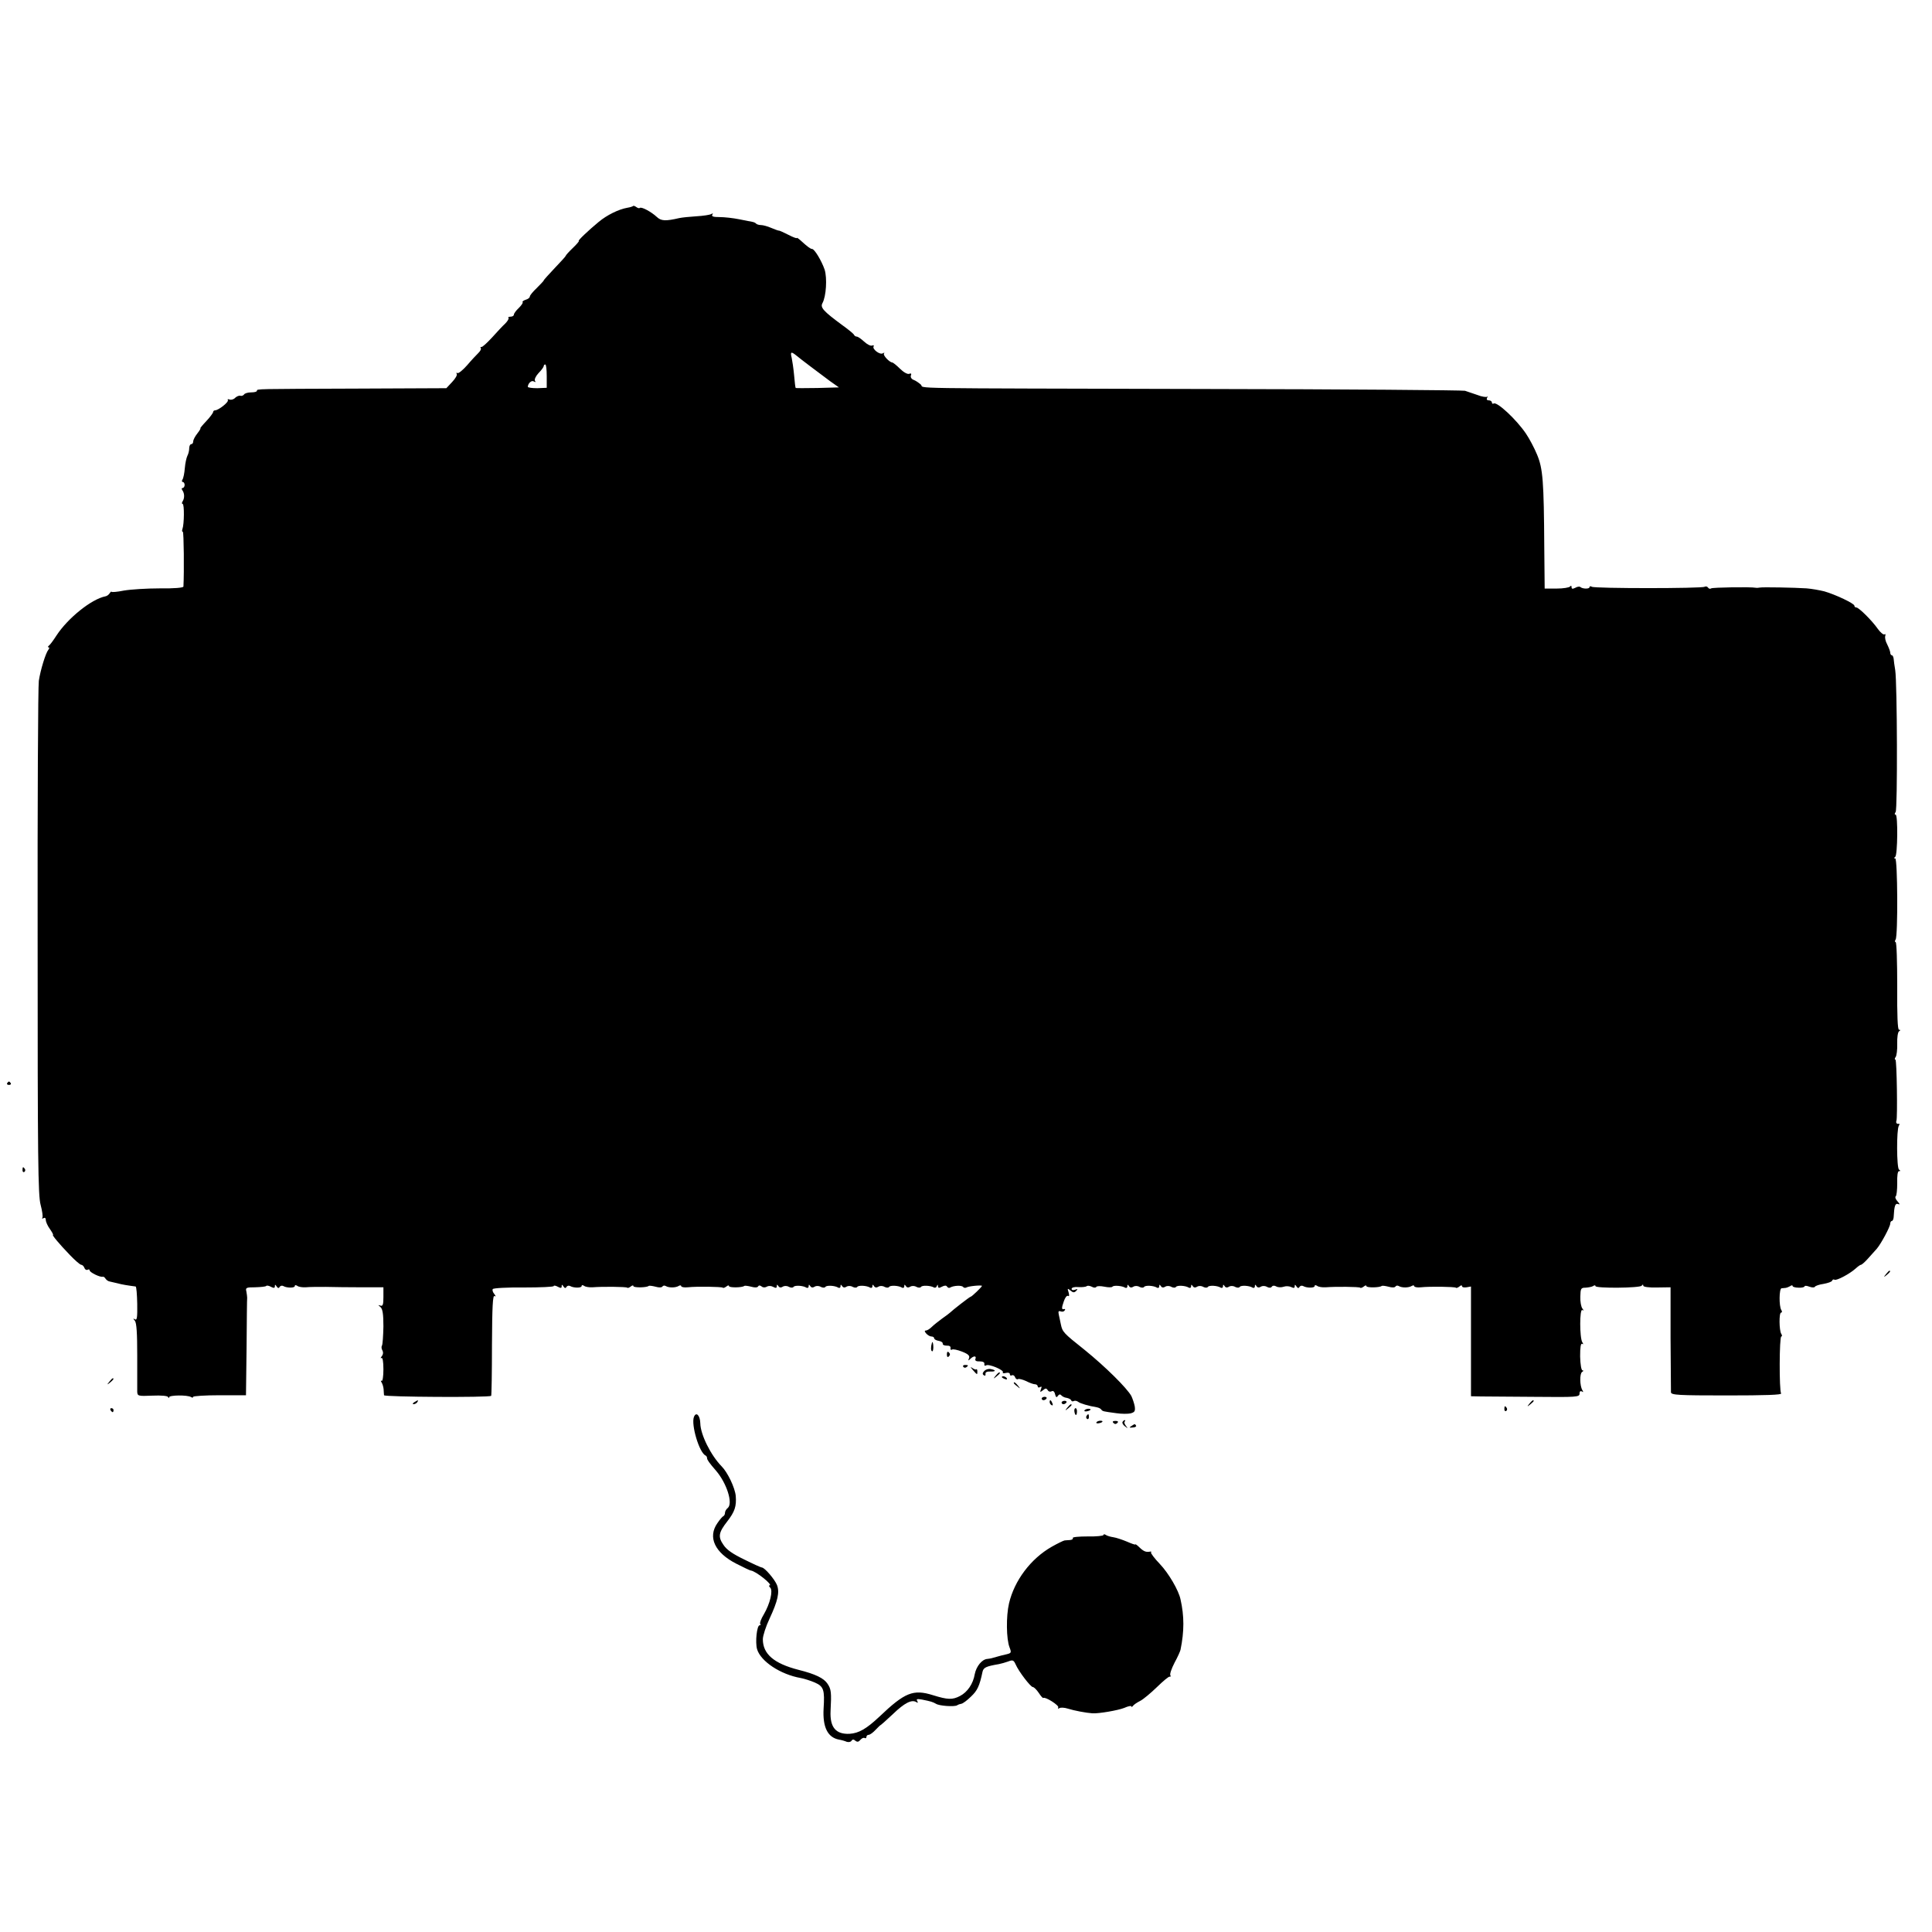 <?xml version="1.0" standalone="no"?>
<!DOCTYPE svg PUBLIC "-//W3C//DTD SVG 20010904//EN"
 "http://www.w3.org/TR/2001/REC-SVG-20010904/DTD/svg10.dtd">
<svg version="1.0" xmlns="http://www.w3.org/2000/svg"
 width="970pt" height="970pt" viewBox="0 0 970 970"
 preserveAspectRatio="xMidYMid meet">
<g transform="translate(0,970) scale(0.1,-0.1)"
fill="#000000" stroke="none">
<path d="M3179 8666 c-3 -3 -16 -7 -29 -9 -45 -8 -103 -37 -144 -71 -52 -43
-108 -96 -100 -96 3 0 -10 -16 -30 -35 -20 -19 -36 -37 -36 -40 0 -2 -25 -30
-55 -61 -30 -32 -55 -59 -55 -62 0 -2 -16 -19 -35 -38 -19 -18 -35 -37 -35
-43 0 -5 -9 -13 -21 -16 -11 -4 -18 -9 -15 -12 3 -3 -6 -16 -19 -29 -14 -13
-25 -28 -25 -34 0 -5 -7 -10 -17 -10 -9 0 -14 -3 -10 -6 3 -3 -4 -16 -16 -28
-12 -11 -42 -43 -67 -71 -25 -27 -49 -49 -53 -47 -5 1 -6 -1 -3 -6 3 -5 -3
-15 -12 -24 -9 -9 -35 -36 -56 -61 -22 -25 -44 -43 -49 -40 -6 3 -7 1 -4 -4 4
-6 -7 -24 -23 -41 l-29 -31 -448 -2 c-512 -2 -503 -1 -503 -11 0 -5 -13 -8
-29 -8 -17 0 -33 -5 -36 -11 -4 -5 -12 -8 -18 -6 -7 2 -18 -3 -26 -10 -7 -8
-20 -12 -28 -9 -8 3 -12 2 -9 -3 6 -9 -47 -51 -64 -51 -5 0 -10 -4 -10 -9 0
-4 -15 -25 -34 -45 -19 -20 -32 -36 -30 -36 3 0 -4 -12 -15 -26 -12 -15 -21
-33 -21 -40 0 -8 -4 -14 -10 -14 -5 0 -10 -9 -10 -21 0 -11 -4 -28 -9 -37 -5
-10 -11 -38 -13 -62 -2 -25 -7 -51 -12 -58 -4 -6 -3 -12 2 -12 5 0 9 -7 9 -15
0 -8 -5 -15 -10 -15 -6 0 -6 -5 -1 -12 11 -16 11 -39 1 -55 -5 -7 -4 -13 0
-13 9 0 8 -102 -1 -126 -3 -8 -2 -14 2 -14 5 0 7 -201 3 -275 -1 -6 -47 -10
-119 -9 -64 0 -145 -5 -180 -11 -34 -7 -62 -9 -62 -6 0 3 -4 0 -9 -7 -4 -7
-14 -15 -22 -16 -70 -14 -188 -109 -245 -196 -16 -25 -33 -48 -39 -52 -5 -4
-6 -8 -1 -8 5 0 4 -6 -1 -12 -14 -17 -40 -103 -48 -156 -4 -23 -7 -613 -6
-1310 0 -1092 2 -1274 15 -1321 8 -30 12 -59 9 -64 -3 -6 -1 -7 5 -3 7 4 12 1
12 -9 0 -9 9 -30 21 -46 11 -16 18 -29 15 -29 -6 0 30 -44 85 -101 26 -27 51
-49 57 -49 5 0 13 -7 16 -16 3 -8 10 -12 16 -9 5 3 10 2 10 -3 0 -10 53 -36
66 -32 4 1 10 -3 14 -10 4 -6 13 -13 21 -14 8 -2 25 -6 39 -9 21 -6 52 -11 91
-16 4 -1 7 -40 8 -87 1 -67 -1 -84 -11 -78 -10 6 -11 5 -1 -7 9 -11 12 -64 12
-175 0 -87 0 -169 0 -181 1 -22 4 -23 76 -20 46 2 76 -1 79 -7 3 -7 5 -7 5 -1
1 11 92 12 110 1 6 -4 11 -4 11 1 0 4 60 8 133 8 l132 0 3 240 c1 132 2 245 3
250 0 6 -2 19 -4 31 -5 19 -1 21 44 21 28 1 53 3 56 7 3 3 14 1 24 -5 14 -7
19 -6 19 3 0 10 2 10 9 -1 6 -9 11 -10 15 -2 4 6 12 8 19 4 17 -10 57 -10 57
0 0 6 5 6 13 1 6 -5 26 -8 42 -7 17 2 62 2 100 2 39 -1 120 -2 180 -2 l110 0
0 -49 c0 -38 -3 -47 -15 -43 -13 4 -13 4 0 -7 11 -10 15 -34 15 -98 -1 -47 -4
-90 -7 -95 -4 -6 -3 -17 2 -25 5 -9 4 -20 -3 -29 -7 -8 -7 -12 -2 -9 6 4 10
-18 10 -57 0 -35 -4 -61 -9 -58 -5 4 -5 0 0 -8 5 -8 9 -23 10 -34 0 -11 2 -24
2 -30 2 -9 529 -12 538 -3 2 3 4 118 4 256 1 193 4 251 13 245 7 -4 7 -1 -1
10 -8 9 -11 20 -8 25 3 5 73 9 156 8 82 0 150 3 150 7 0 4 9 3 20 -3 15 -8 20
-8 20 2 0 10 2 10 9 -1 6 -9 11 -10 15 -2 4 6 12 8 19 4 17 -10 57 -10 57 0 0
6 5 6 13 1 6 -5 26 -8 42 -7 47 4 169 3 174 -2 2 -3 10 0 18 6 7 6 13 7 13 2
0 -9 68 -8 77 1 3 2 18 0 34 -4 17 -5 31 -5 35 1 3 5 11 6 17 2 15 -9 49 -9
65 1 6 4 12 3 12 -1 0 -5 15 -8 33 -6 45 5 170 3 176 -2 2 -3 10 0 18 6 7 6
13 7 13 2 0 -9 68 -8 77 1 3 2 18 0 34 -4 17 -5 31 -5 35 1 4 7 10 6 18 0 7
-6 17 -6 26 -1 8 5 21 5 32 -1 13 -7 18 -6 18 3 0 10 2 10 8 1 5 -8 13 -9 22
-3 8 5 21 5 31 -1 10 -5 20 -5 23 0 6 9 48 7 65 -4 6 -3 11 0 11 7 0 10 2 10
8 1 5 -8 13 -9 22 -3 8 5 21 5 31 -1 10 -5 20 -5 23 0 6 9 48 7 65 -4 6 -3 11
0 11 7 0 10 2 10 8 1 5 -8 13 -9 22 -3 8 5 21 5 31 -1 10 -5 20 -5 23 0 6 9
48 7 65 -4 6 -3 11 0 11 7 0 10 2 10 8 1 5 -8 13 -9 22 -3 8 5 21 5 31 -1 10
-5 20 -5 23 0 6 9 48 7 65 -4 6 -3 11 0 11 7 0 10 2 10 8 1 5 -8 13 -9 22 -3
8 5 21 5 31 -1 10 -5 20 -5 23 0 6 9 48 7 65 -3 5 -3 12 0 14 6 4 10 6 10 6 0
1 -9 6 -10 20 -2 14 7 22 7 26 0 4 -6 11 -8 16 -4 17 10 59 12 65 2 3 -4 10
-5 16 -2 10 7 78 13 78 8 0 -5 -51 -54 -56 -54 -5 0 -92 -68 -104 -80 -3 -3
-21 -17 -40 -30 -19 -14 -43 -33 -52 -42 -10 -10 -23 -18 -29 -18 -8 0 -8 -5
1 -15 7 -8 19 -15 26 -15 8 0 14 -4 14 -9 0 -5 10 -11 23 -13 12 -2 21 -8 20
-14 -1 -6 8 -10 20 -10 13 1 21 -4 19 -12 -1 -8 2 -11 7 -8 5 4 28 -1 51 -10
31 -12 40 -21 35 -33 -5 -13 -4 -14 6 -4 17 17 33 17 26 0 -3 -8 4 -13 22 -12
16 0 25 -5 23 -13 -1 -8 2 -11 9 -7 13 9 91 -24 84 -35 -3 -5 4 -6 15 -3 12 3
20 0 20 -6 0 -7 5 -9 10 -6 6 3 13 -1 16 -9 3 -9 10 -13 15 -10 5 3 23 -2 41
-10 17 -9 37 -16 45 -16 7 0 13 -5 13 -11 0 -5 5 -7 12 -3 8 5 9 2 4 -11 -6
-15 -4 -16 10 -5 13 11 17 11 24 1 4 -8 13 -10 20 -6 7 4 14 -1 17 -15 4 -16
8 -18 14 -8 6 8 12 9 17 3 4 -5 16 -12 27 -13 11 -2 22 -8 23 -13 2 -5 8 -6
13 -3 6 3 15 1 22 -4 10 -8 49 -20 96 -28 8 -2 17 -6 20 -11 7 -9 9 -9 75 -18
26 -4 59 -4 72 -1 21 6 24 11 21 35 -3 16 -11 39 -17 52 -22 40 -130 147 -235
232 -107 85 -111 90 -119 128 -3 13 -7 35 -10 47 -4 18 -2 22 9 18 8 -3 17 -1
20 5 4 5 3 8 -2 7 -14 -5 -14 5 -2 39 6 18 15 30 21 27 6 -4 7 2 3 17 -7 22
-6 22 9 10 13 -11 19 -12 29 -2 9 10 8 11 -5 6 -11 -4 -18 -2 -18 4 0 7 14 11
35 9 19 -1 37 1 41 5 4 3 15 2 25 -3 10 -6 20 -6 23 -1 3 5 21 5 41 1 19 -4
37 -4 40 0 5 8 48 5 64 -5 6 -3 11 0 11 7 0 10 2 10 8 1 5 -8 13 -9 22 -3 8 5
21 5 31 -1 10 -5 20 -5 23 0 6 9 48 7 65 -4 6 -3 11 0 11 7 0 10 2 10 8 1 5
-8 13 -9 22 -3 8 5 21 5 31 -1 10 -5 20 -5 23 0 6 9 48 7 65 -4 6 -3 11 0 11
7 0 10 2 10 8 1 5 -8 13 -9 22 -3 8 5 21 5 31 -1 10 -5 20 -5 23 0 6 9 48 7
65 -4 6 -3 11 0 11 7 0 10 2 10 8 1 5 -8 13 -9 22 -3 8 5 21 5 31 -1 10 -5 20
-5 23 0 6 9 48 7 65 -4 6 -3 11 0 11 7 0 10 2 10 8 1 5 -8 13 -9 22 -3 8 5 21
5 31 -1 11 -6 20 -5 24 1 4 6 13 7 23 1 9 -5 26 -5 37 -1 11 4 28 3 38 -2 12
-6 17 -5 17 4 0 10 2 10 9 -1 6 -9 11 -10 15 -2 4 6 12 8 19 4 17 -10 57 -10
57 0 0 6 5 6 13 1 6 -5 26 -8 42 -7 47 4 169 3 174 -2 2 -3 10 0 18 6 7 6 13
7 13 2 0 -9 68 -8 77 1 3 2 18 0 34 -4 17 -5 31 -5 35 1 3 5 11 6 17 2 15 -9
49 -9 65 1 6 4 12 3 12 -1 0 -5 15 -8 33 -6 45 5 170 3 176 -2 2 -3 10 0 18 6
7 7 13 7 13 2 0 -6 10 -8 23 -6 l22 4 0 -275 0 -276 50 -1 c28 0 150 -1 273
-2 208 -2 222 -1 222 16 0 11 4 15 12 11 7 -5 8 -3 2 7 -13 22 -14 83 -1 91 7
4 8 8 2 8 -6 0 -11 29 -12 70 0 45 3 67 10 63 6 -4 7 -1 1 8 -14 22 -14 170 0
162 8 -5 8 -3 0 8 -6 8 -11 34 -10 59 1 41 3 45 26 45 14 1 31 4 38 8 6 5 12
5 12 0 0 -12 224 -10 232 2 5 7 8 7 8 0 0 -6 28 -10 68 -9 l69 1 0 -256 c1
-141 2 -263 2 -271 1 -14 36 -16 280 -16 196 0 278 3 273 10 -10 16 -9 286 1
286 4 0 5 6 0 13 -11 17 -12 107 -1 107 5 0 6 6 1 13 -12 19 -11 107 1 109 6
0 16 2 21 2 6 1 16 5 23 9 6 5 12 5 12 0 0 -4 14 -8 30 -8 17 -1 30 3 30 7 0
4 11 3 24 -2 14 -5 26 -5 28 0 2 4 21 11 43 14 22 4 42 11 43 16 2 6 8 8 12 5
10 -6 76 29 106 56 11 10 23 19 27 19 4 0 20 14 35 31 15 17 35 39 44 49 21
24 68 111 68 127 0 7 4 13 8 13 4 0 8 8 9 18 3 58 8 72 22 67 11 -4 10 -1 -3
14 -9 10 -13 21 -9 24 5 3 8 33 8 66 -1 38 2 61 9 61 8 0 8 2 0 8 -12 8 -13
200 -1 220 5 7 4 11 -1 10 -9 -3 -15 6 -11 15 6 13 2 307 -5 307 -5 0 -4 6 1
13 5 6 9 37 8 67 -1 30 3 58 9 62 8 5 8 8 0 8 -7 0 -10 70 -9 220 0 121 -3
220 -8 220 -4 0 -5 6 0 13 12 18 10 407 -2 407 -7 0 -7 3 0 8 12 9 14 212 2
212 -6 0 -6 5 0 13 10 13 8 648 -2 712 -4 22 -7 48 -8 58 -1 9 -5 17 -9 17 -4
0 -8 6 -8 13 0 6 -7 25 -15 41 -9 16 -13 36 -10 43 2 8 1 12 -4 8 -5 -3 -20 9
-33 27 -29 42 -96 108 -108 108 -6 0 -10 4 -10 9 0 11 -95 56 -151 72 -24 6
-64 13 -89 15 -59 4 -222 7 -235 4 -5 -1 -14 -2 -20 -1 -25 5 -215 2 -224 -3
-5 -4 -12 -2 -16 4 -4 6 -11 7 -17 4 -14 -9 -552 -9 -566 0 -7 4 -12 3 -12 -2
0 -10 -36 -9 -46 1 -4 3 -15 2 -25 -4 -14 -7 -19 -6 -19 3 0 8 -3 9 -8 3 -4
-5 -34 -10 -67 -10 l-60 0 -2 205 c-2 336 -7 397 -36 467 -14 34 -39 81 -56
106 -48 71 -146 162 -162 151 -5 -3 -9 0 -9 5 0 6 -7 11 -16 11 -9 0 -12 5 -8
13 4 6 4 9 0 5 -4 -3 -27 0 -49 9 -23 8 -51 17 -62 21 -11 3 -600 8 -1310 9
-1560 4 -1399 1 -1422 22 -10 9 -26 20 -37 24 -10 4 -16 13 -13 22 4 9 1 12
-9 8 -8 -3 -28 8 -46 26 -17 17 -35 31 -38 31 -14 0 -49 37 -42 45 4 5 1 5 -6
1 -15 -9 -55 22 -46 35 3 5 -1 7 -8 4 -7 -3 -25 6 -40 20 -15 14 -31 25 -37
25 -5 0 -11 4 -13 8 -1 5 -28 27 -60 50 -95 70 -111 88 -99 110 19 35 24 126
11 168 -15 44 -51 104 -63 104 -8 0 -23 11 -58 43 -10 9 -19 15 -19 12 0 -3
-19 4 -42 16 -24 12 -45 22 -48 21 -3 0 -20 6 -39 14 -18 8 -41 14 -51 14 -9
0 -20 3 -24 7 -3 4 -12 8 -19 9 -7 1 -36 7 -66 13 -29 6 -74 11 -98 11 -31 0
-42 3 -37 12 5 7 3 8 -6 3 -7 -4 -40 -9 -74 -11 -33 -2 -72 -6 -86 -9 -69 -16
-91 -15 -113 6 -28 26 -77 52 -85 45 -3 -3 -10 -1 -17 4 -7 5 -14 8 -16 6z
m818 -750 c25 -21 120 -92 171 -130 l44 -31 -107 -3 c-59 -1 -109 -1 -110 0
-2 2 -5 30 -8 64 -3 33 -9 73 -12 87 -8 31 -3 33 22 13z m-1252 -105 l0 -58
-47 -2 c-27 0 -48 3 -48 7 1 18 19 34 30 27 9 -5 11 -4 6 3 -4 7 4 24 18 39
15 15 26 31 26 35 0 5 3 8 8 8 4 0 7 -26 7 -59z"/>
<path d="M36 4262 c-3 -5 1 -9 9 -9 8 0 12 4 9 9 -3 4 -7 8 -9 8 -2 0 -6 -4
-9 -8z"/>
<path d="M113 3825 c0 -8 4 -12 9 -9 5 3 6 10 3 15 -9 13 -12 11 -12 -6z"/>
<path d="M9469 3303 c-13 -16 -12 -17 4 -4 16 13 21 21 13 21 -2 0 -10 -8 -17
-17z"/>
<path d="M4679 2958 c-6 -20 -6 -39 0 -42 4 -3 7 6 7 20 0 20 -4 32 -7 22z"/>
<path d="M4754 2900 c0 -13 4 -16 10 -10 7 7 7 13 0 20 -6 6 -10 3 -10 -10z"/>
<path d="M4836 2838 c3 -5 10 -6 15 -3 13 9 11 12 -6 12 -8 0 -12 -4 -9 -9z"/>
<path d="M4884 2822 c23 -26 23 -26 23 -7 0 8 -3 13 -5 10 -3 -3 -12 1 -21 7
-10 8 -9 4 3 -10z"/>
<path d="M4941 2816 c-9 -10 -9 -16 -1 -21 6 -4 9 -1 8 7 -2 8 7 13 25 12 30
-1 28 8 -2 13 -11 1 -24 -4 -30 -11z"/>
<path d="M4999 2793 c-13 -16 -12 -17 4 -4 9 7 17 15 17 17 0 8 -8 3 -21 -13z"/>
<path d="M5030 2786 c0 -2 7 -7 16 -10 8 -3 12 -2 9 4 -6 10 -25 14 -25 6z"/>
<path d="M549 2763 c-13 -16 -12 -17 4 -4 16 13 21 21 13 21 -2 0 -10 -8 -17
-17z"/>
<path d="M5090 2756 c0 -2 8 -10 18 -17 15 -13 16 -12 3 4 -13 16 -21 21 -21
13z"/>
<path d="M5230 2678 c0 -4 4 -8 9 -8 6 0 12 4 15 8 3 5 -1 9 -9 9 -8 0 -15 -4
-15 -9z"/>
<path d="M2080 2660 c-9 -6 -10 -10 -3 -10 6 0 15 5 18 10 8 12 4 12 -15 0z"/>
<path d="M5270 2661 c0 -6 4 -13 10 -16 6 -3 7 1 4 9 -7 18 -14 21 -14 7z"/>
<path d="M5330 2658 c0 -4 4 -8 9 -8 6 0 12 4 15 8 3 5 -1 9 -9 9 -8 0 -15 -4
-15 -9z"/>
<path d="M7679 2653 c-13 -16 -12 -17 4 -4 9 7 17 15 17 17 0 8 -8 3 -21 -13z"/>
<path d="M5359 2633 c-13 -16 -12 -17 4 -4 9 7 17 15 17 17 0 8 -8 3 -21 -13z"/>
<path d="M7553 2625 c0 -8 4 -12 9 -9 5 3 6 10 3 15 -9 13 -12 11 -12 -6z"/>
<path d="M555 2620 c3 -5 8 -10 11 -10 2 0 4 5 4 10 0 6 -5 10 -11 10 -5 0 -7
-4 -4 -10z"/>
<path d="M5394 2615 c3 -23 12 -26 13 -5 1 11 -2 20 -7 20 -4 0 -7 -7 -6 -15z"/>
<path d="M5445 2619 c-3 -4 2 -6 10 -5 21 3 28 13 10 13 -9 0 -18 -4 -20 -8z"/>
<path d="M3484 2586 c-15 -39 27 -181 59 -194 4 -2 7 -8 7 -13 0 -8 11 -24 45
-63 54 -63 86 -164 59 -187 -8 -6 -14 -17 -14 -24 0 -8 -4 -15 -8 -17 -4 -1
-18 -17 -30 -35 -50 -71 -13 -149 95 -204 37 -19 69 -34 72 -34 25 -2 116 -75
94 -75 -4 0 -2 -5 4 -11 15 -15 -1 -81 -32 -134 -14 -23 -22 -45 -18 -48 3 -4
2 -7 -3 -7 -14 0 -23 -85 -13 -120 18 -61 117 -127 220 -145 16 -3 48 -13 69
-22 46 -20 51 -37 45 -132 -5 -92 20 -144 77 -155 13 -2 30 -7 39 -11 10 -3
20 -1 24 5 5 8 11 8 20 0 9 -7 16 -6 25 5 7 8 16 12 21 9 5 -3 9 0 9 5 0 6 5
11 11 11 7 0 22 11 35 25 13 14 25 25 27 25 1 0 29 25 61 55 57 55 94 74 117
59 8 -5 9 -3 4 6 -6 10 0 11 24 7 45 -9 54 -12 70 -21 16 -11 92 -16 106 -8 6
4 15 7 22 8 7 1 29 17 48 36 32 30 43 53 58 125 5 21 18 27 82 38 11 2 32 8
46 13 23 9 28 8 38 -14 16 -37 75 -113 86 -114 6 0 19 -13 30 -29 11 -17 21
-28 23 -26 9 8 82 -38 75 -48 -3 -6 -1 -7 6 -3 6 4 26 3 44 -3 28 -9 90 -21
122 -23 32 -2 129 15 159 27 20 9 36 12 36 8 0 -5 4 -3 8 2 4 6 20 17 36 25
16 8 54 40 85 70 31 30 59 54 64 52 5 -1 6 2 3 7 -4 5 6 34 21 63 16 29 29 59
30 65 19 92 19 170 0 253 -9 45 -60 132 -104 178 -27 28 -47 55 -44 58 3 3 1
5 -4 4 -20 -4 -32 0 -53 20 -12 12 -22 19 -22 16 0 -3 -19 4 -42 14 -24 10
-54 20 -68 22 -14 2 -31 7 -37 11 -7 5 -13 5 -13 0 0 -4 -36 -8 -79 -7 -44 0
-78 -3 -75 -8 3 -4 -3 -9 -13 -10 -10 0 -23 -2 -28 -2 -6 -1 -35 -15 -65 -32
-105 -60 -187 -169 -214 -284 -15 -64 -14 -180 3 -222 10 -26 8 -28 -17 -34
-15 -3 -36 -9 -47 -12 -26 -8 -32 -9 -48 -11 -27 -2 -55 -37 -63 -76 -8 -49
-37 -91 -74 -110 -38 -20 -62 -19 -136 4 -99 31 -141 14 -269 -108 -65 -61
-103 -83 -150 -86 -69 -3 -99 33 -95 115 5 93 3 109 -15 136 -18 28 -61 49
-145 70 -125 32 -180 80 -180 154 0 17 15 64 34 104 41 88 51 132 37 168 -11
28 -62 88 -76 88 -4 0 -44 18 -88 40 -58 28 -89 49 -105 74 -28 40 -24 62 19
117 38 49 47 76 43 128 -4 42 -41 119 -71 149 -54 55 -106 159 -107 216 -1 40
-21 60 -32 32z"/>
<path d="M5455 2591 c-3 -5 -2 -12 3 -15 5 -3 9 1 9 9 0 17 -3 19 -12 6z"/>
<path d="M5505 2559 c-3 -4 2 -6 10 -5 21 3 28 13 10 13 -9 0 -18 -4 -20 -8z"/>
<path d="M5590 2556 c7 -7 13 -7 20 0 6 6 3 10 -10 10 -13 0 -16 -4 -10 -10z"/>
<path d="M5636 2561 c-3 -5 2 -15 12 -22 15 -12 16 -12 5 2 -7 9 -10 19 -6 22
3 4 4 7 0 7 -3 0 -8 -4 -11 -9z"/>
<path d="M5680 2540 c-12 -7 -10 -9 7 -7 12 0 19 5 17 9 -6 10 -6 10 -24 -2z"/>
</g>
</svg>
